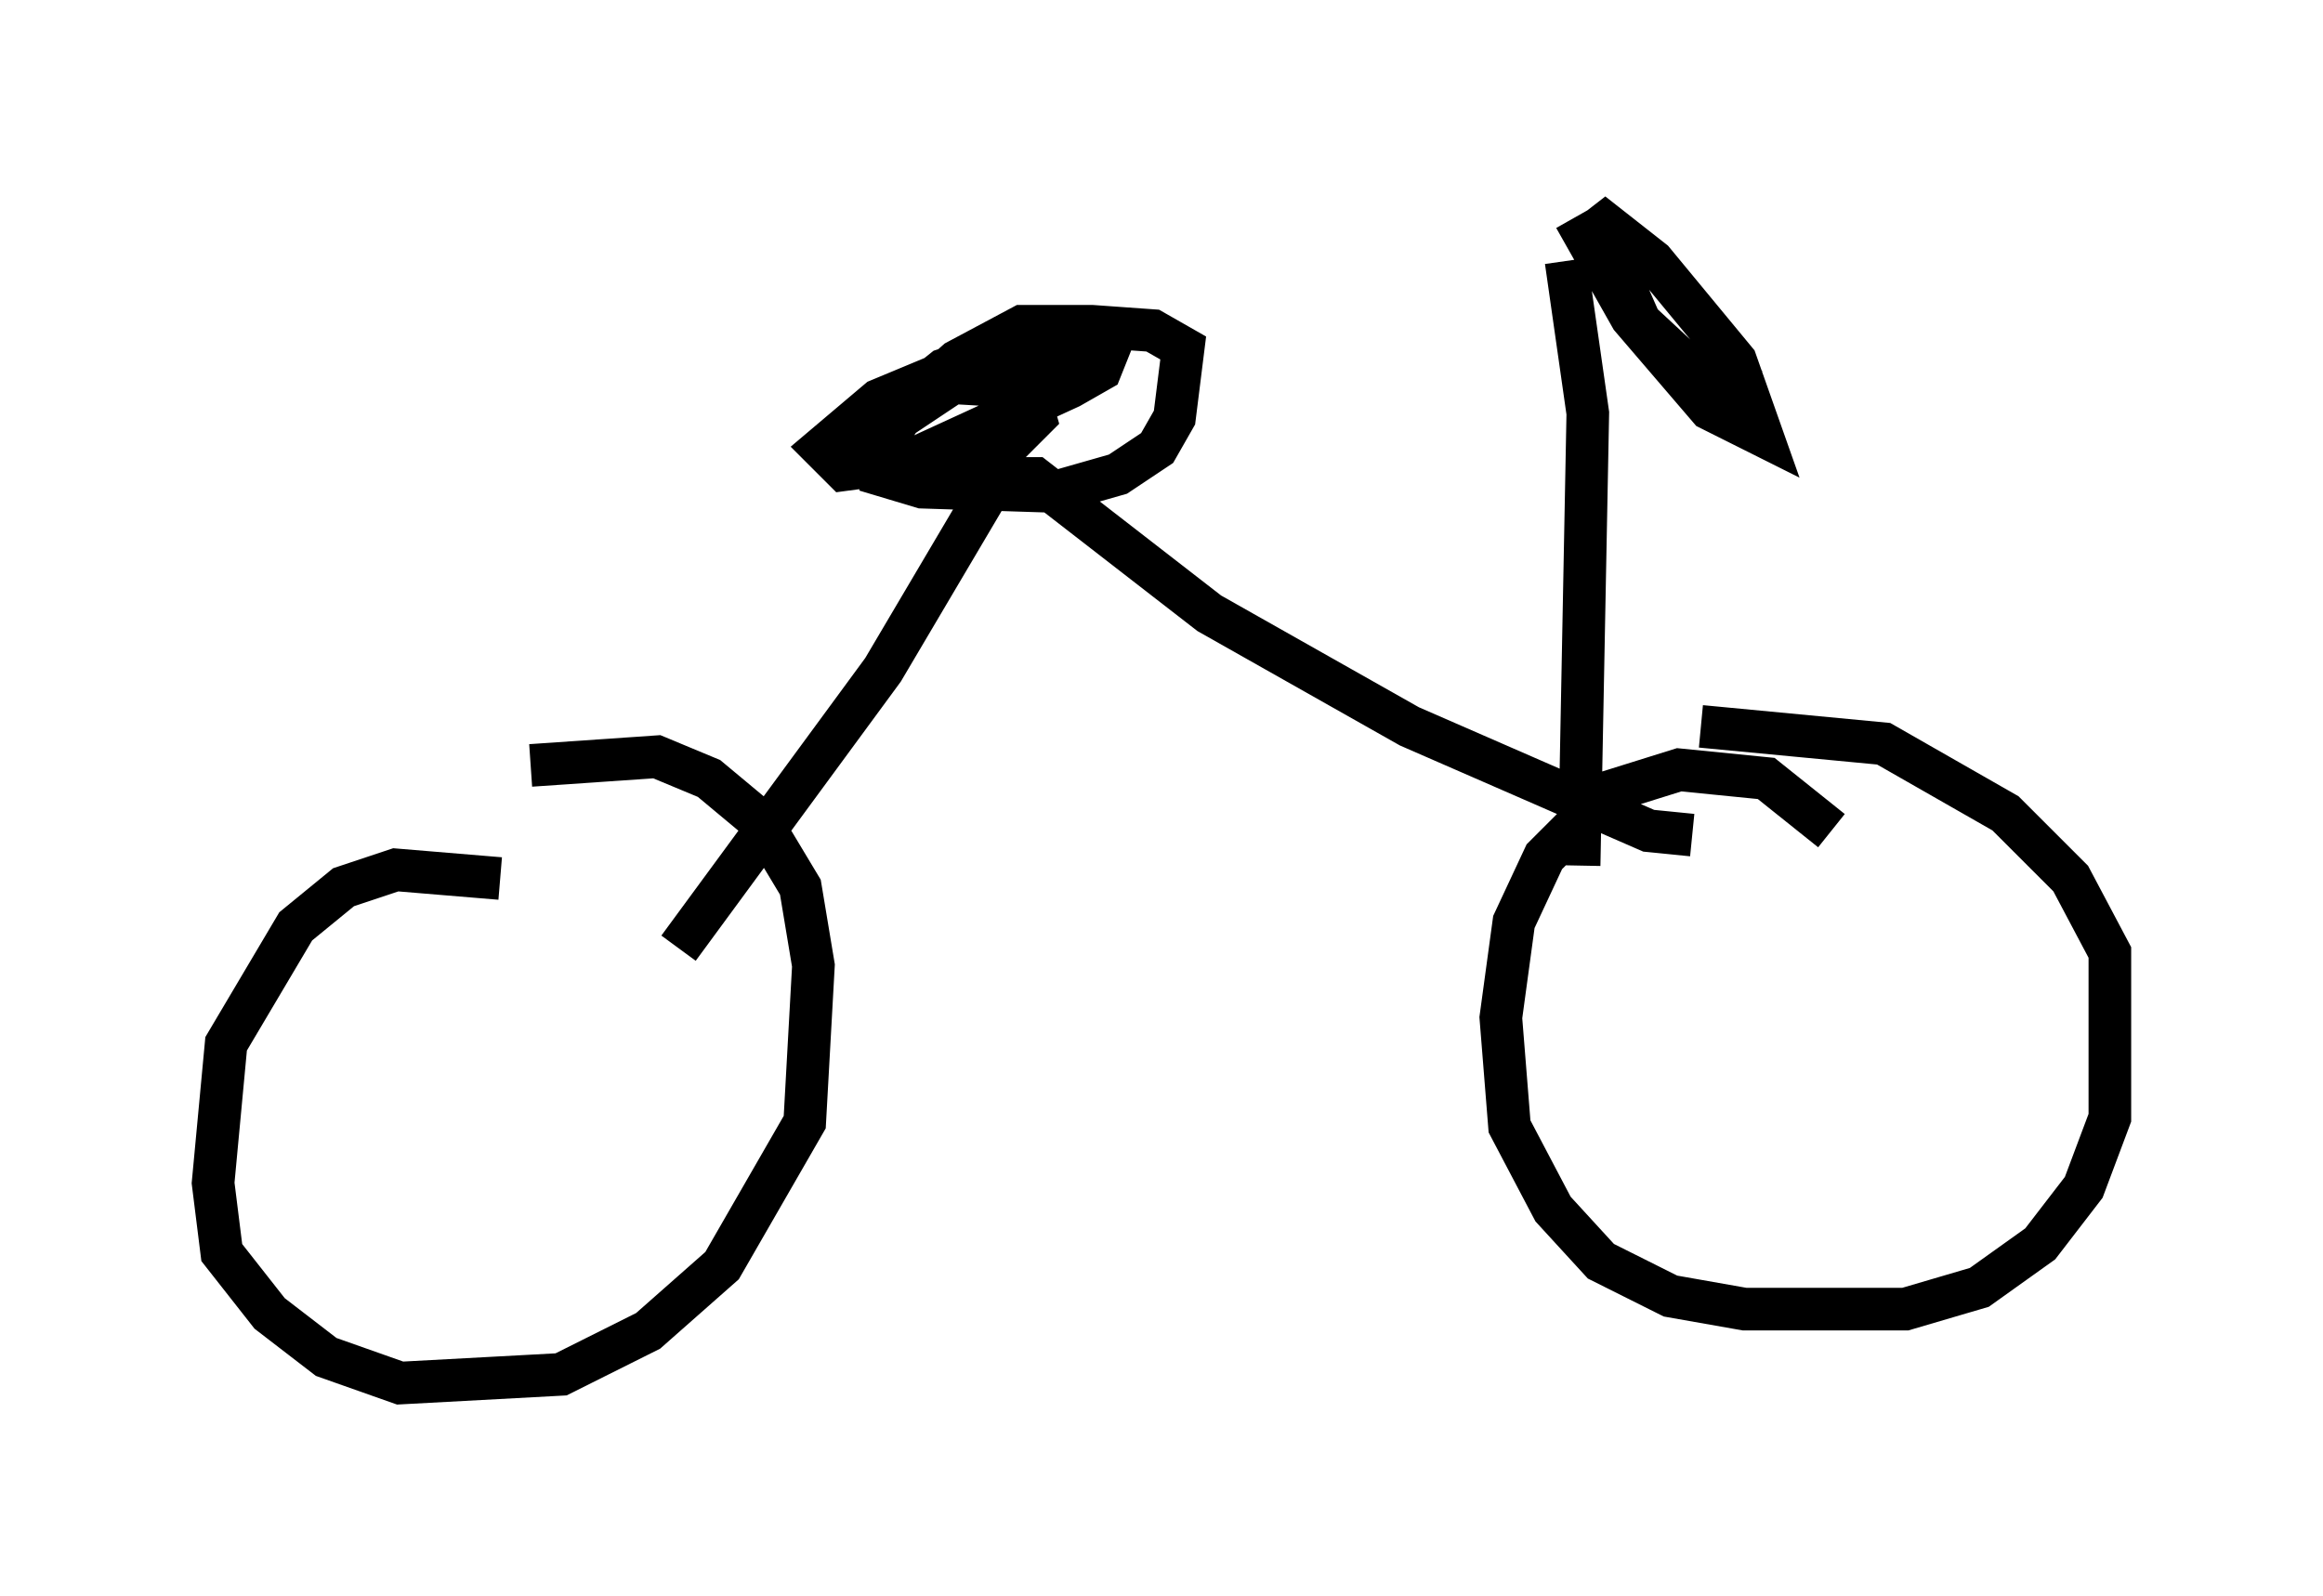 <?xml version="1.0" encoding="utf-8" ?>
<svg baseProfile="full" height="37.461" version="1.1" width="54.509" xmlns="http://www.w3.org/2000/svg" xmlns:ev="http://www.w3.org/2001/xml-events" xmlns:xlink="http://www.w3.org/1999/xlink"><defs /><rect fill="white" height="37.461" width="54.509" x="0" y="0" /><path d="M12.554, 21.129 m-0.817, -0.51 l-2.45, -0.204 -1.225, 0.408 l-1.123, 0.919 -1.633, 2.756 l-0.306, 3.267 0.204, 1.633 l1.123, 1.429 1.327, 1.021 l1.735, 0.613 3.777, -0.204 l2.042, -1.021 1.735, -1.531 l1.94, -3.369 0.204, -3.675 l-0.306, -1.838 -0.919, -1.531 l-1.225, -1.021 -1.225, -0.51 l-2.96, 0.204 m30.523, 1.531 l-1.531, -1.225 -2.042, -0.204 l-1.633, 0.51 -1.531, 1.531 l-0.715, 1.531 -0.306, 2.246 l0.204, 2.552 1.021, 1.94 l1.123, 1.225 1.633, 0.817 l1.735, 0.306 3.777, 0.0 l1.735, -0.51 1.429, -1.021 l1.021, -1.327 0.613, -1.633 l0.0, -3.879 -0.919, -1.735 l-1.531, -1.531 -2.858, -1.633 l-4.288, -0.408 m-23.99, 5.206 l4.798, -6.533 2.654, -4.492 l0.919, 0.0 4.083, 3.165 l4.696, 2.654 5.615, 2.45 l1.021, 0.102 m-14.19, -11.331 l-3.675, 0.613 -1.225, 0.51 l-1.327, 1.123 0.51, 0.51 l1.531, -0.204 3.777, -1.735 l0.715, -0.408 0.204, -0.51 l-2.348, 0.0 -1.531, 0.51 l-1.531, 1.225 -0.102, 0.51 l0.102, 0.715 1.021, 0.306 l3.165, 0.102 1.429, -0.408 l0.919, -0.613 0.408, -0.715 l0.204, -1.633 -0.715, -0.408 l-1.429, -0.102 -1.633, 0.0 l-1.531, 0.817 -1.838, 1.633 l-0.102, 0.715 1.633, 0.204 l1.531, -0.613 0.613, -0.613 l-0.204, -0.715 -1.735, -0.102 l-1.225, 0.817 -0.817, 1.225 m16.742, 9.29 l0.204, -10.617 -0.51, -3.573 m0.204, -1.021 l1.327, 2.348 1.838, 2.144 l1.225, 0.613 -0.613, -1.735 l-1.94, -2.348 -1.429, -1.123 l1.123, 2.552 1.429, 1.327 l1.327, 0.306 " fill="none" stroke="black" stroke-width="1" /></svg>